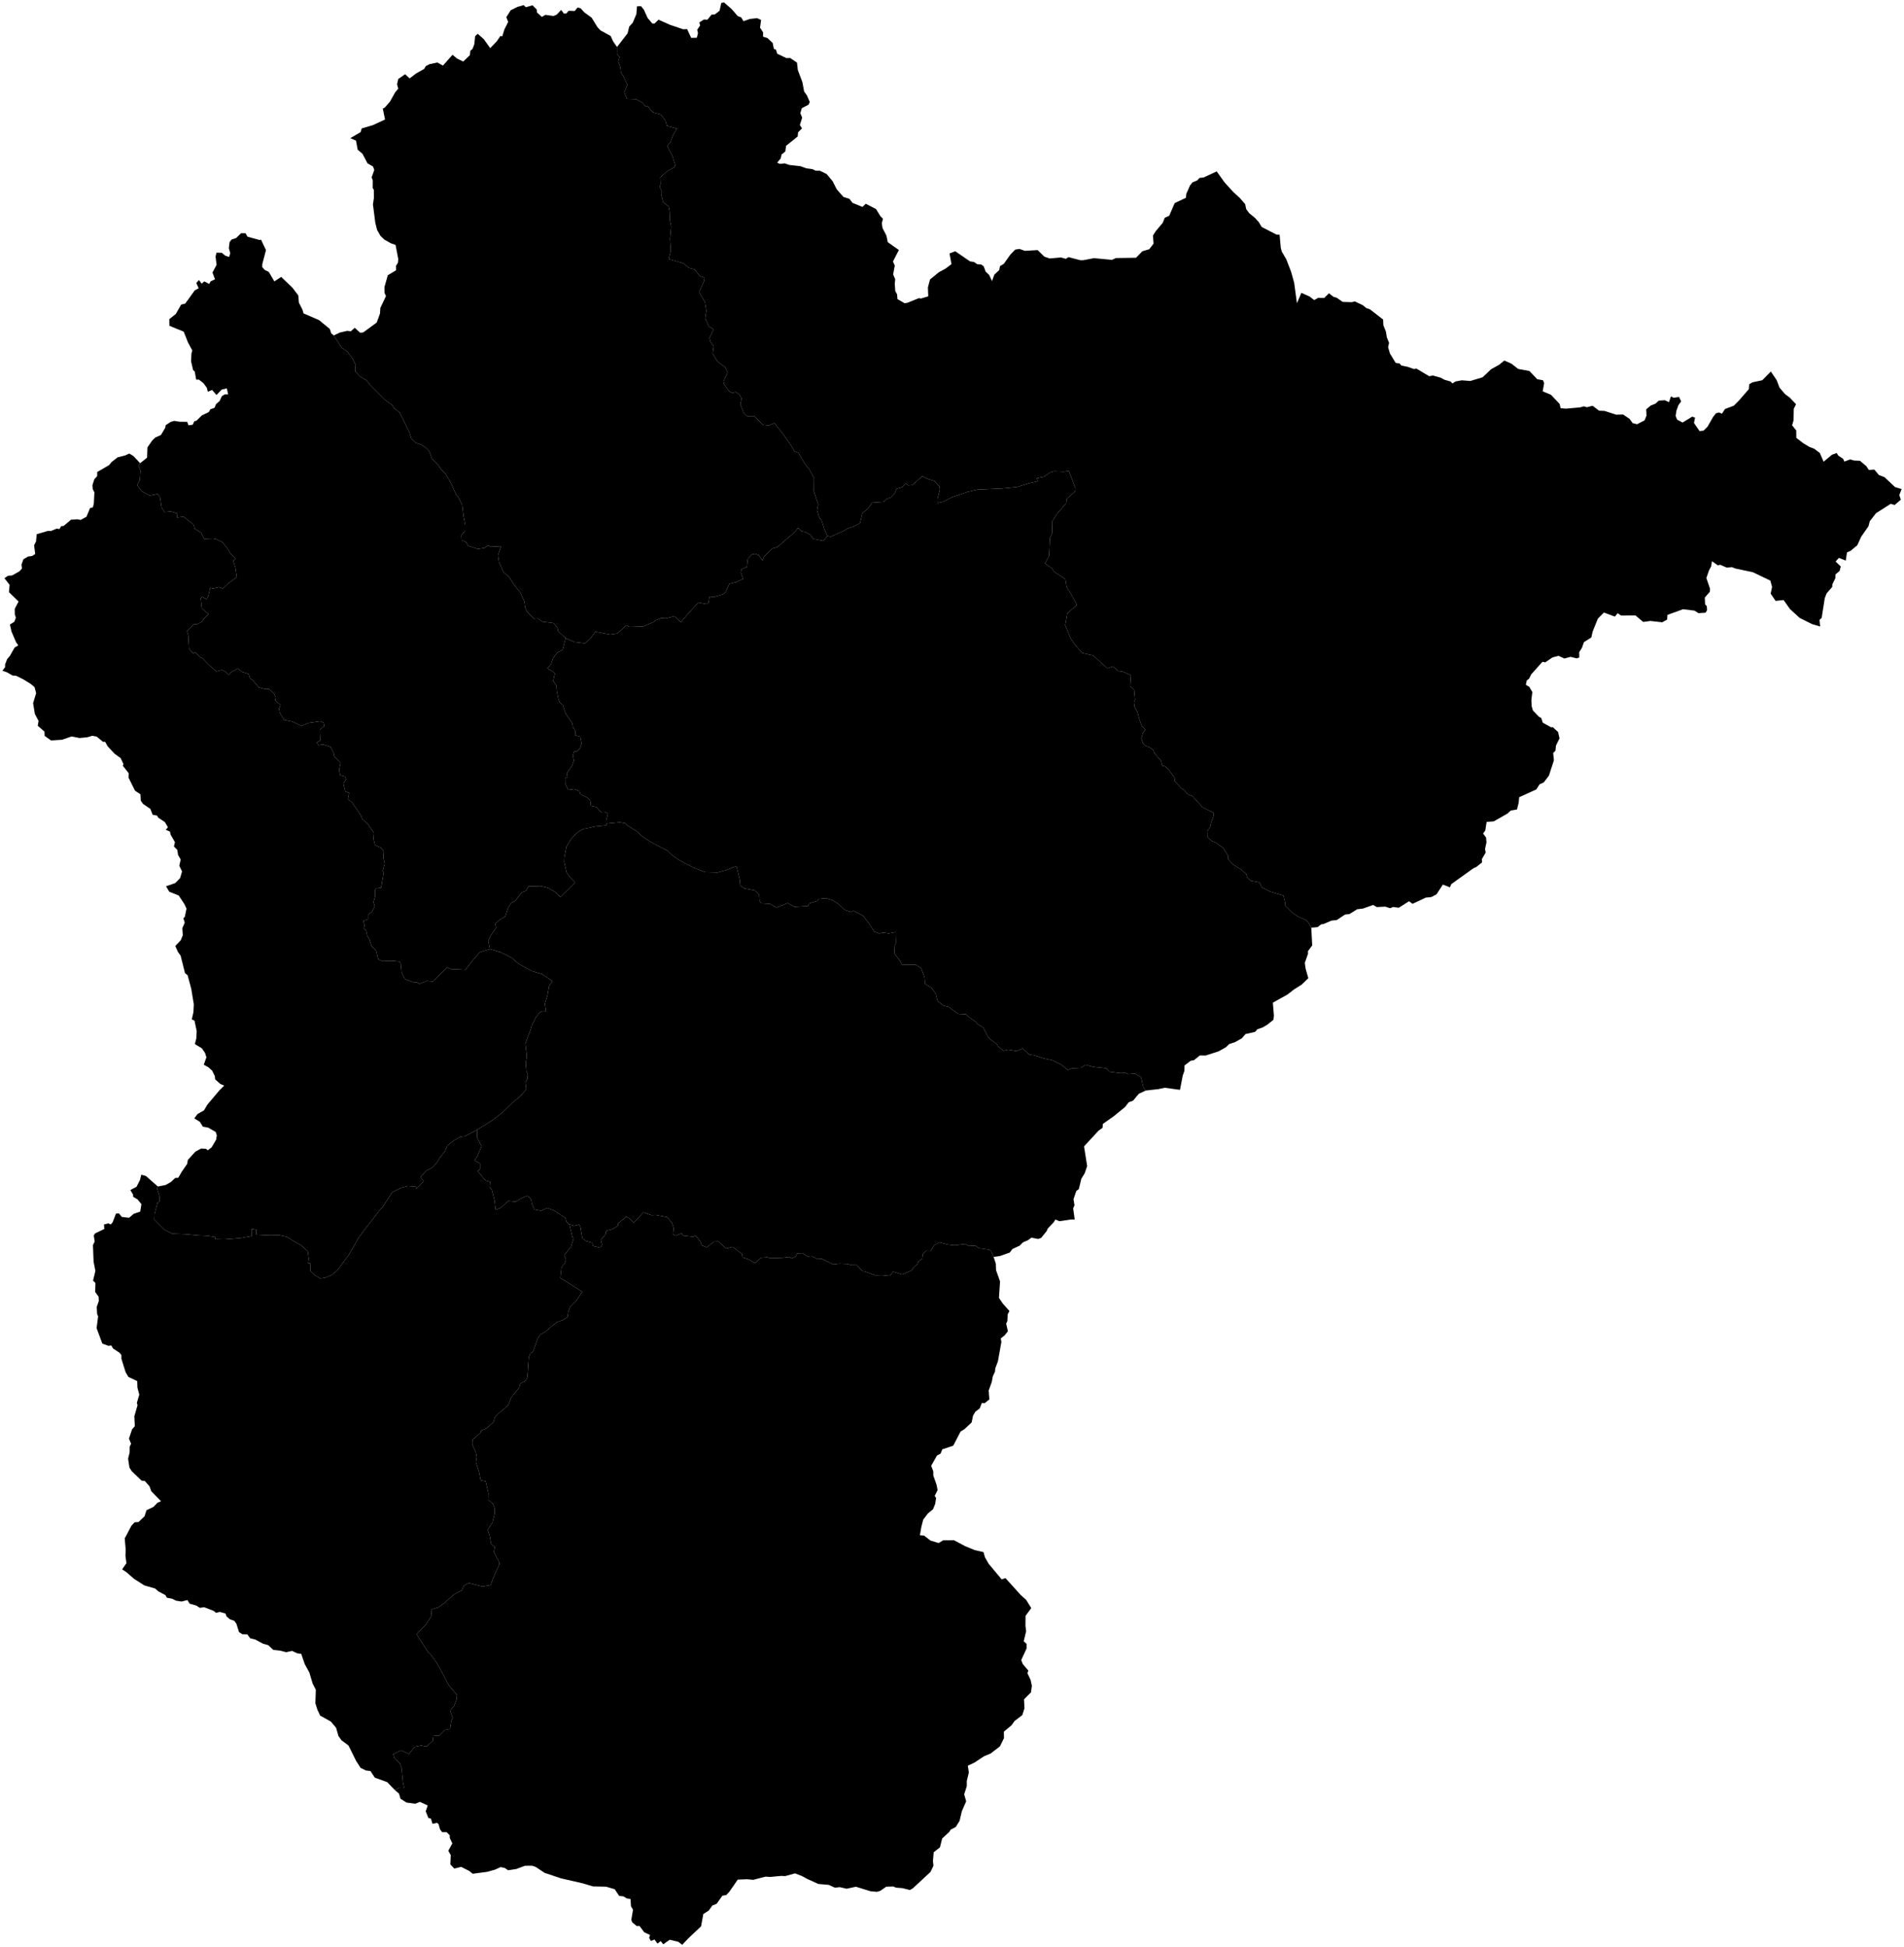 <?xml version="1.0"?>
<svg xmlns="http://www.w3.org/2000/svg" version="1.2" baseProfile="tiny" width="800" height="818" viewBox="0 0 800 818" stroke-linecap="round" stroke-linejoin="round">
<g id="dong">
<path d="M 481.36 458.14 478.48 459.5 476.08 462.39 474.25 463.05 472.72 465.04 467.94 468.93 463.4 472.14 463.25 473.8 461.57 474.99 455.48 481.58 456.79 489.87 455.74 492.9 454.33 495.21 453.28 499.55 452.24 500.28 451.05 503.79 451.47 506.32 450.91 507.62 451.56 512.29 449.8 512.31 445.11 513.02 443.44 512.31 442.81 513.37 440.19 516.15 439.81 517.13 437.46 520.04 436.2 520.48 433.35 519.94 431.91 521.01 429.8 521.9 428.42 523.3 425.38 524.7 424.28 526.18 420.17 527.64 417.48 528.03 416.47 525.61 415.61 524.98 411.36 524.38 409.83 523.3 407.09 523.46 405.57 522.59 401.09 523.14 398.33 522.84 394.75 521.89 392.5 523.09 391.06 525.48 389.21 525.4 387.71 526.89 387.47 528.78 385.8 530.05 385.58 530.93 383.94 532.31 383.07 533.68 379.06 535.39 375.25 534.23 373.88 536.02 370.69 535.69 367.7 535.76 363.31 534.12 362.6 534.08 359.83 531.45 357.84 531.46 356.08 530.97 352.61 530.83 350.11 531.15 345.34 528.79 343.38 528.92 341.04 527.66 339.26 527.79 337.22 526.42 334.9 526.55 334.39 527.8 332.73 528.62 331.54 528.05 328.91 528.37 323.6 528.54 322.45 528.19 319.68 528.39 317.73 530.27 316.94 530.43 314.28 528.9 312.06 528.25 311.79 526.82 307.79 523.8 305.11 524.47 301.83 521.53 300.04 521.58 296.97 524 294.85 523.16 294.41 521.78 292.37 519.07 291.24 519.55 287.03 519.07 286.4 518.13 283.78 519.11 282.8 518.47 283.1 516.02 282.36 513.82 280.37 511.31 275.45 510.37 273.74 510.48 270.31 509.32 266.26 513.71 264.41 511.76 263.16 511.09 259.74 513.89 259.57 515.04 257.2 516.41 254.7 517.06 254.49 518.41 252.44 520.93 252.93 522.86 252.41 524.21 249.14 523.42 248.93 522.06 246.01 521.27 244.67 520.08 243.84 515.38 243.29 514.41 241.25 514.96 239.24 514.35 238.01 513.24 237.56 511.66 232.9 508.57 230 507.49 227.28 508.64 224.55 508.12 223.52 505.83 223.17 503.86 221.61 502.32 219.62 503.11 216.62 504.84 213.57 504.52 210.4 507.42 208.24 508.24 207.8 504.38 206.7 499.95 205.71 498.65 205.93 496.46 203.97 495.91 200.74 492.04 201.67 491.14 201.66 488.76 199.42 487.49 200.71 485.47 202.33 481.51 200.54 478.08 200.4 474.64 206.58 470.82 211.11 467.36 215.63 462.97 218.42 460.72 221.11 457.64 220.76 454.75 221.57 453.23 221.74 451.35 221.18 450.09 220.9 446.72 221.35 443.66 220.73 438.31 222.85 432.83 223.36 430.95 225.2 427.29 226.72 425.43 227.95 424.63 229.4 424.74 228.93 421.74 230.05 418.01 230.65 414.38 232.11 412.15 227.82 409.24 223.44 407.95 217.94 404.92 214.87 402.26 210.28 399.99 205.83 398.7 205.15 395.25 206.09 393.19 208.47 389.67 208.07 388.14 210.02 386.34 212.32 385 213.46 381.4 214.71 379.35 216.47 378.5 219.21 374.89 221.09 374.18 221.96 372.38 227.19 372.22 230.3 372.98 233.36 374.81 235.44 376.88 241.62 370.75 239.08 368.06 238.03 366.44 237.05 362.23 237.14 360.1 238.02 355.58 240.39 351.82 243.21 349.27 245.25 348.26 250.21 347.19 254.79 346.73 254.77 345.99 260.47 345.44 262.86 345.9 263.5 346.7 267.64 349.3 269.97 351.45 273.58 353.81 280.33 357.29 282.1 359.03 284.85 360.98 288.61 363.11 292.03 364.72 296.22 366.37 301.54 366.5 305.06 365.56 309.41 363.82 310.9 369.88 311.02 371.98 312.69 373.22 317.23 374.08 318.94 375.77 319.11 378.4 319.77 379.48 323.46 379.68 326.27 381.26 330.96 379.38 333.85 380.96 339.51 380.58 339.92 379.54 343.31 378.51 344.08 377.64 346.97 377.35 349.63 378.09 352.2 379.63 354.96 382.29 357.66 383.14 358.55 382.59 362.65 384.7 364.69 387.33 367.36 391.39 369.42 392.13 371.02 391.81 373.49 392.13 376.3 391.58 376.42 396.22 375.98 397.1 375.77 400.55 377.81 403.16 379.02 405.22 384.8 405.26 387.08 406.83 388.46 410.68 388.64 413.26 391.46 415.04 393.18 417.53 393.93 420.46 396.43 422.49 398.6 423.03 402.58 425.92 405.94 426.12 406.62 426.9 410.15 429.39 410.43 429.98 413.24 431.79 414.84 435.13 415.72 436.28 419.04 438.81 419.29 439.55 421.71 441.4 423.56 440.95 427.18 441.51 429.62 440.46 432.49 443.03 434.49 443.27 438.46 444.61 442.28 445.44 445.71 447.14 448.66 449.48 450.67 448.78 454.18 448.62 456.05 447.32 459.38 448.19 464.79 448.79 466.07 450.24 470.66 450.82 473.06 450.78 474.04 451.26 476.88 451 479.45 452.57 480.38 456.75 481.36 458.14 Z" id="33580110"/>
<path d="M 140.25 140.91 143.56 146.08 146.01 147.74 148.18 150.74 149.39 153.21 149.24 155.94 151.2 158.13 154.02 159.81 155.62 161.85 161.71 167.94 164.74 170.12 165.5 171.29 168.01 173.44 172.05 181.67 172.79 184.2 174.73 186.05 176.67 186.69 178.86 187.97 180.37 189.55 181.5 192.68 183.83 194.93 185.34 197.14 187.2 199 189.9 203.79 191.65 207.87 192.33 208.45 194.21 212.12 194.77 216.86 195.52 220.6 195.52 222.89 193.83 224.89 193.94 226.83 195.88 227.74 196.62 229.25 200.76 230.62 203.53 230.18 205.07 229.18 206.28 229.72 210.53 229.46 209.24 233.31 209.64 236.1 211.54 240.33 213.9 242.36 216.16 245.88 218.62 248.93 220.3 252.63 220.67 255.29 221.38 256.93 224.35 259.93 225.96 259.78 227.85 261.15 232.62 261.78 234.24 263.74 234.48 265.15 237.65 268.07 236.4 273.01 234.05 274.19 232.34 276.58 231.5 279.04 229.96 280.81 232.43 282.13 233.13 282.93 232.46 286.04 233.78 288.02 233.93 290.19 234.62 293.67 235.22 295.14 236.44 296.15 237.59 299.59 240.43 303.83 240.7 305.32 241.75 307.14 241.68 308.87 243.8 309.49 244.37 312.43 243.71 314.33 242.49 315.56 241.22 315.8 240.68 317.31 241.16 319.5 240.31 321.78 238.11 324.88 238.46 326.4 237.45 326.91 237.5 329.16 238.75 331.86 241.19 331.48 243.44 332.32 243.81 333.64 246.91 335.13 248.01 336.39 248.28 338.53 250.59 339.03 252.53 341.19 254.08 341.08 255.44 341.76 254.7 344.66 254.77 345.99 254.79 346.73 250.21 347.19 245.25 348.26 243.21 349.27 240.39 351.82 238.02 355.58 237.14 360.1 237.05 362.23 238.03 366.44 239.08 368.06 241.62 370.75 235.44 376.88 233.36 374.81 230.3 372.98 227.19 372.22 221.96 372.38 221.09 374.18 219.21 374.89 216.47 378.5 214.71 379.35 213.46 381.4 212.32 385 210.02 386.34 208.07 388.14 208.47 389.67 206.09 393.19 205.15 395.25 205.83 398.7 201.65 399.99 198.76 403.28 195.53 407.41 189.41 407.1 187.98 406.37 181.83 412.3 179.27 412.07 176.29 413.3 175.16 412.61 173.26 412.53 170.03 411.22 168.71 408.51 168.35 404.69 167.93 403.95 165.14 403.65 160.12 403.6 158.89 402.93 158.09 399.5 156.14 397.4 155.15 394.43 154.37 393.2 153.86 391 152.86 389.94 153.21 388.9 152.67 386.71 154.61 386.22 154.59 384.44 156.48 382.71 157.45 380.68 156.93 378.95 157.61 376.65 157.62 373.79 158.03 373.2 160.12 372.91 161.23 366.56 160.82 365.9 161.64 362.8 161.07 360.23 161.26 357.68 160.09 356.11 157.55 355.03 156.96 352.49 157.13 349.91 154.57 346.17 152.17 344.08 151.77 342.79 147.88 337.06 146.17 335.76 146.68 333.09 145.07 332.5 144.28 329.1 145.44 327.37 144.93 326.13 142.89 325.64 142.49 323.31 143.09 320.51 140.44 317.7 140.23 316.48 138.92 313.79 135.72 312.73 133.84 313.05 133.04 311.88 134.52 311.11 134.37 306.61 136.24 304.98 135.94 303.56 134.45 303.02 129.59 303.73 126.67 304.96 122.76 303.12 119.37 302.44 117.53 299.4 117.25 297.71 117.86 296.15 115.62 294.22 115.87 292.97 115.13 291.34 113.15 289.5 110.97 289.39 108.69 288.74 106.25 285.82 105.02 284.97 104.5 283.14 101.61 282.22 100.01 280.82 97.08 282.37 96.17 283.59 94.62 282.07 93.22 281.43 90.95 282.04 87.72 279.28 85.08 276.55 83.98 276.06 81.99 274 81.3 274.56 79.43 272.57 79.1 266.85 78.57 265.19 81.49 262.22 82.76 262.23 84.92 261.21 85.81 259.72 87.67 258 84.82 255.6 84.33 251.34 84.87 250.69 86.73 251.7 87.49 250.46 88.31 246.92 89.53 247.25 92.03 246.66 93.66 247.22 96.17 244.89 99.49 242.47 98.88 238.45 97.97 235.54 98.99 234.79 96.64 232.3 95.57 230.43 93.38 227.71 90.47 226.29 89.64 226.57 85.83 226.43 84.46 223.73 81.86 222.14 81.26 220.26 77.14 217.09 74.41 217.4 74.5 215.69 71.8 214.86 69.17 215.11 67.84 213.04 67.25 208.94 66.24 207.48 62.95 208.16 59.59 206.4 57.6 203.78 58.72 201.75 59.02 197.69 58.18 195.63 58.88 194.58 61.8 192.26 61.95 187.94 63.97 185.03 65.23 183.81 67.63 182.73 69.43 179.69 69.63 178.6 71.62 177.29 73.14 176.81 75.48 177.17 78.66 177.2 79.19 178.67 80.97 178.43 81.63 176.99 82.61 176.69 84.78 174.52 87.7 173.14 88.42 171.91 90.14 171.32 90.78 169.74 92.26 168.5 93.19 166.48 94.4 165.67 95.88 165.65 95.29 163.15 93.15 163.66 90.96 165.94 89.12 163.81 87.34 164.57 86.89 162.88 85.47 160.97 83.57 159.47 82.44 159.49 81.8 156.01 81.14 155.48 80.29 151.8 80.44 148.47 80.8 147.23 78.98 143.85 77.18 139.32 71.19 136.86 71.15 134.06 73.89 131.88 76.1 127.97 77.83 127.53 81.84 121.98 83.48 121.09 82.47 118.88 83.59 117.63 84.75 119.17 85.82 118.19 87.9 119.29 88.54 118.15 90.34 117.36 89.28 114.48 91 111.25 90.57 107.79 90.97 106.14 93.18 106.18 94.63 107.4 96.26 107.95 96.76 106.36 96.15 104.28 96.47 101.71 97.29 100.64 99.21 100 101.27 97.99 103.15 97.99 103.99 99.43 109.07 100.83 109.68 100.67 111.75 105.08 110.22 110.91 110.17 112.2 111.25 113.41 112.95 114.25 115.26 118.2 118.16 116.33 122.91 120.91 125.33 124.11 125.59 127.15 127.07 130.05 127.55 131.66 134.08 134.49 138.58 138.2 139.18 140.04 140.25 140.91 Z" id="33580120"/>
<path d="M 239.24 514.35 240.54 519.8 241.04 520.13 239.92 523.76 237.05 527.32 237.81 529.24 237.26 530.76 235.93 532.32 235.43 536.85 244.69 542.66 242.04 546.56 239.55 549.04 238.84 550.82 238.45 553.27 236.7 554.48 234.39 555.31 232.84 556.31 229.28 559.34 226.99 560.66 225.92 562.34 223.94 567.82 222.74 568.69 222.19 570.16 221.59 578.41 220.98 579.92 218.61 581.26 218.14 582.93 214.82 587.07 213.51 590.36 209.73 593.56 207.89 595.41 207.34 597.46 204.16 600.18 202.09 600.99 202.01 601.76 198.49 604.95 198.44 606.77 199.94 610.1 200.31 612.04 199.98 614.25 201.34 618.62 201.93 621.81 204.05 622.26 205.19 627.21 205.11 629.97 207.14 631.81 207.78 633.41 207.87 635.79 206.92 639.61 204.92 642.66 205.68 644.93 206.4 648.79 207.93 649.8 207.48 651.96 209.7 656.2 209.79 657.22 207.15 663.04 206.15 665.89 202.65 666.48 197.01 665.05 194.91 666.09 194.03 668.12 190.75 669.79 186.63 673.47 184.24 675.21 181.41 676.02 181.17 679.06 178.9 682.51 175.05 686.51 179.84 694.05 180.88 694.9 183.37 698.38 185.05 701.29 188.61 708.03 191.97 712.05 191.9 713.76 190.67 716.84 189.09 718.62 190.2 721.63 189.59 722.98 189.08 726.3 186.92 726.78 184.71 729.02 182.1 729.25 181.89 731.29 179.21 733.72 176.95 733.28 174.21 733.85 171.86 736.82 168.47 735.31 165.24 736.89 165.72 738.64 168.05 740.76 168.72 742.69 169.3 748.67 169.79 751.07 167.72 751.01 165.92 751.99 162.68 748.66 157.47 746.77 155.65 744 153.74 743.77 151.51 742.67 149.63 739.75 146.44 733.29 143.46 731.05 142.21 729.3 141.21 725.83 139.01 723.21 134.5 720.7 133.32 718.12 132.51 715.51 132.7 709.85 131.37 707.27 129.97 702.6 128.05 699.08 126.56 694.76 124.83 694.54 122.73 693.53 120.27 694.08 117.69 693.42 114.83 693.1 112.72 691.13 110.52 690.51 107.26 688.76 105.12 688.23 103.92 686.58 101.83 686.54 100.43 685.63 99.33 682.13 98.45 680.89 96.63 680.27 95.18 679.04 94.73 677.81 92.34 677.15 90.79 677.55 89.73 676.7 85.8 675.19 83.93 675.43 82.49 674.48 79.66 673.68 78.74 672.16 76.29 672.79 74.01 672.44 72.29 671.6 70.13 671.19 69.48 670.08 66.63 668.58 65.14 667.31 60.65 666.02 56.32 663.26 53.08 660.43 51.31 659.27 53.12 656.68 52.7 653.52 52.82 651.11 52.4 646.22 52.96 645.25 55.22 640.94 56.54 639.52 58.21 639.4 60.75 636.94 61.54 634.44 64.5 633.03 66.16 631.3 67.68 630.66 63.58 626.48 62.82 624.4 60.86 622.16 59.49 622 55.35 618.03 54.39 616.52 53.82 612.8 54.47 610.15 54.5 607.7 55.09 606.53 54.19 604.36 55.48 600.48 56.64 599.12 56.44 594.96 57.79 590.33 57.5 589.34 58.52 585.88 57.73 582.9 57.65 580.18 53.94 578.43 52.77 576.41 51.01 570.8 51.01 569.25 50.23 568.29 47.5 566.49 46.76 565.21 45.57 565.37 43 564.44 40.59 557.95 41.22 553.01 40.8 551.93 40.65 549.01 41.53 546.52 41.42 544.73 40 542.75 40.09 538.96 39.1 537.99 40.08 533.9 39.32 530.03 39.06 523.04 39.78 521.57 39.4 518.99 40 518.12 43.83 516.28 43.69 514.4 45.49 513.91 46.54 514.4 47.33 513.46 48.71 509.85 49.93 509.71 51.22 511.24 54.25 511.58 56.15 509.93 58.91 508.99 59.42 505.86 57.8 503.87 55.88 502.7 55.94 501.89 54.76 499.92 57.37 498.56 58.81 495.7 59.36 493.48 61.33 494.03 66.31 498.44 66.02 499.4 66.93 502.17 67.14 504.94 66.21 505.06 64.98 509.88 64.89 512.42 69.02 516.55 72.46 518.28 77.77 518.46 83.49 518.99 86.93 519.13 90.49 519.65 90.3 520.56 94.41 520.65 100.98 520.12 105.83 519.24 105.81 516.22 107.69 516.6 107.69 518.68 113.53 518.96 117.41 518.91 120.4 519.51 124.28 521.96 126.4 523.02 129.32 525.63 129.75 528.77 129.5 530.73 130.49 530.79 130.41 533.86 132.41 535.85 134.6 537.07 136.58 536.79 139.45 535.58 141.77 533.63 146.68 526.95 150.57 520.13 153.02 516.8 159.47 508.48 160.74 507.12 164.78 500.87 168.56 498.95 171.43 498.21 174.67 498.49 174.95 499.36 178.01 496.28 176.68 494.51 178.98 491.89 181.73 490.5 183.68 488.21 184.86 486.2 186.97 483.65 187.9 481.34 190.49 479.27 193.32 477.62 195.27 477.38 200.4 474.64 200.54 478.08 202.33 481.51 200.71 485.47 199.42 487.49 201.66 488.76 201.67 491.14 200.74 492.04 203.97 495.91 205.93 496.46 205.71 498.65 206.7 499.95 207.8 504.38 208.24 508.24 210.4 507.42 213.57 504.52 216.62 504.84 219.62 503.11 221.61 502.32 223.17 503.86 223.52 505.83 224.55 508.12 227.28 508.64 230 507.49 232.9 508.57 237.56 511.66 238.01 513.24 239.24 514.35 Z" id="33580310"/>
<path d="M 417.48 528.03 418.4 530.79 418.51 533.59 420.19 538.33 419.73 545.22 421.4 547.7 424.13 550.72 423.41 552.14 423.25 554.98 422.76 556.03 423.48 559.26 422.08 561.01 420.49 562.26 420.75 563.75 419.3 571.86 418.18 574.86 418.08 576.18 417.13 578.25 416.7 580.58 415.41 584.17 415.69 587.89 413.7 589.48 412.56 589.35 411.63 591.68 409.82 593.03 408.85 594.68 408.25 597.55 405.22 600.39 403.6 601.39 400.52 607.32 395.93 608.85 395.21 610.65 393.68 611.47 391.26 615.76 392.13 618.09 392.16 619.91 393.5 623.69 393.94 625.98 392.73 628.42 393.33 629.3 392.92 631.82 392.02 634.03 389.87 635.79 387.91 638.38 387.14 641.33 386.51 644.96 388.23 645.07 390.99 647.19 394.39 648.22 396.26 647.08 400.8 647.02 405.48 649.51 409.58 651.2 413.24 652.03 413.84 654.2 415.38 656.9 420.88 663.49 422.45 662.94 428.86 670.03 431.17 672.11 433.3 675.54 430.91 678.79 430.86 682.99 431.15 685.28 430.14 689.48 431.32 690.57 431.37 692.42 429.09 697.38 429.71 699.01 432.08 701.81 431.69 702.89 433.03 705.72 433.56 708.23 433.17 710.96 430.26 713.87 430.45 717.63 429.54 720.49 426.3 722.97 424.96 724.82 421.79 727.46 421.84 730.17 420.14 733.64 416.22 736.64 413.39 737.83 409.51 740.41 406.65 741.77 407.08 744.62 406.21 748.19 406.22 750.31 405.13 753.78 405.95 756.73 404.14 760.89 403.19 764.91 401.59 767.5 399.4 768.64 398.93 769.48 395.86 772.35 394.94 776.05 392.31 778.12 392 781.8 392.2 783.78 390.99 786.37 383.52 793.29 382.3 793.98 379.11 793.18 376.52 793 375.31 792.5 372.36 792.58 369.89 794.32 368.48 794.74 365.76 794.5 359.63 792.6 355.73 793.44 352.87 792.78 350.82 793 348.2 791.82 343.85 791.44 339.18 789.33 336.93 788.1 334.05 786.99 329.92 788.13 328.23 788.06 323.6 788.49 321.68 788.36 316.48 789.7 313.81 789.46 309.97 789.62 306.53 794.6 305.17 796.09 303.51 796.38 301.11 799.78 299.31 800.49 297.78 802.64 295.52 804.06 294.56 809.25 289.39 814.11 286.65 817 284.99 815.73 281.37 814.88 278.69 816.79 277.6 815.45 276.25 816.49 275.01 814.78 273.5 815.39 272.75 814.09 273.13 812.87 270.69 811.74 268.7 809.08 267.51 809.11 265.66 807.57 265.25 806.54 265.97 802.27 265.11 800.79 264.93 797.74 263.4 797.53 261.95 796.66 260.16 796.46 258.27 793.64 254.65 792.58 249.15 792.47 244.85 791.18 235.76 789.09 228.84 786.78 225.06 784.27 223.63 783.79 220.55 783.8 216.96 785.15 213.49 785.69 212.15 784.75 210.35 784.35 208.01 785.42 204.72 786.34 198.59 787.16 197.18 785.98 193.78 784.27 190.88 784.97 189.22 783.21 189.4 779.31 188.36 777.49 190.06 774.4 188.98 772.13 188.97 770.99 187.66 769.69 185.8 769.69 184.92 768.58 184.24 766.25 183.58 765.77 181.72 766.17 181.08 764.01 179.97 763.68 178.88 760.91 179.72 758.47 176.45 756.96 174.51 757.74 170.81 757.25 168.27 755.63 167.66 753.51 165.92 751.99 167.72 751.01 169.79 751.07 169.3 748.67 168.72 742.69 168.05 740.76 165.72 738.64 165.24 736.89 168.47 735.31 171.86 736.82 174.21 733.85 176.95 733.28 179.21 733.72 181.89 731.29 182.1 729.25 184.71 729.02 186.92 726.78 189.08 726.3 189.59 722.98 190.2 721.63 189.09 718.62 190.67 716.84 191.9 713.76 191.97 712.05 188.61 708.03 185.05 701.29 183.37 698.38 180.88 694.9 179.84 694.05 175.05 686.51 178.9 682.51 181.17 679.06 181.41 676.02 184.24 675.21 186.63 673.47 190.75 669.79 194.03 668.12 194.91 666.09 197.01 665.05 202.65 666.48 206.15 665.89 207.15 663.04 209.79 657.22 209.7 656.2 207.48 651.96 207.93 649.8 206.4 648.79 205.68 644.93 204.92 642.66 206.92 639.61 207.87 635.79 207.78 633.41 207.14 631.81 205.11 629.97 205.19 627.21 204.05 622.26 201.93 621.81 201.34 618.62 199.98 614.25 200.31 612.04 199.94 610.1 198.44 606.77 198.49 604.95 202.01 601.76 202.09 600.99 204.16 600.18 207.34 597.46 207.89 595.41 209.73 593.56 213.51 590.36 214.82 587.07 218.14 582.93 218.61 581.26 220.98 579.92 221.59 578.41 222.19 570.16 222.74 568.69 223.94 567.82 225.92 562.34 226.99 560.66 229.28 559.34 232.84 556.31 234.39 555.31 236.7 554.48 238.45 553.27 238.84 550.82 239.55 549.04 242.04 546.56 244.69 542.66 235.43 536.85 235.93 532.32 237.26 530.76 237.81 529.24 237.05 527.32 239.92 523.76 241.04 520.13 240.54 519.8 239.24 514.35 241.25 514.96 243.29 514.41 243.84 515.38 244.67 520.08 246.01 521.27 248.93 522.06 249.14 523.42 252.41 524.21 252.93 522.86 252.44 520.93 254.49 518.41 254.7 517.06 257.2 516.41 259.57 515.04 259.74 513.89 263.16 511.09 264.41 511.76 266.26 513.71 270.31 509.32 273.74 510.48 275.45 510.37 280.37 511.31 282.36 513.82 283.1 516.02 282.8 518.47 283.78 519.11 286.4 518.13 287.03 519.07 291.24 519.55 292.37 519.07 294.41 521.78 294.85 523.16 296.97 524 300.04 521.58 301.83 521.53 305.11 524.47 307.79 523.8 311.79 526.82 312.06 528.25 314.28 528.9 316.94 530.43 317.73 530.27 319.68 528.39 322.45 528.19 323.6 528.54 328.91 528.37 331.54 528.05 332.73 528.62 334.39 527.8 334.9 526.55 337.22 526.42 339.26 527.79 341.04 527.66 343.38 528.92 345.34 528.79 350.11 531.15 352.61 530.83 356.08 530.97 357.84 531.46 359.83 531.45 362.6 534.08 363.31 534.12 367.7 535.76 370.69 535.69 373.88 536.02 375.25 534.23 379.06 535.39 383.07 533.68 383.94 532.31 385.58 530.93 385.8 530.05 387.47 528.78 387.71 526.89 389.21 525.4 391.06 525.48 392.5 523.09 394.75 521.89 398.33 522.84 401.09 523.14 405.57 522.59 407.09 523.46 409.83 523.3 411.36 524.38 415.61 524.98 416.47 525.61 417.48 528.03 Z" id="33580320"/>
<path d="M 550.96 389.72 551.35 397.16 549.54 399.61 549.6 400.64 548.24 404.49 548.57 406.89 549.72 410.92 546.99 413.58 543.7 415.66 540.87 417.84 534.81 421.21 535.26 426.64 535.06 428.4 532.59 430.38 530.49 431.64 528.3 432.37 527.35 433.49 523.34 434.39 521.78 436.18 518.95 437.79 516.44 438.62 515.14 439.91 512.01 441.66 506.55 443.42 504.15 443.38 501.66 445.38 500.29 445.62 497.69 447.6 497.66 449.82 496.95 451.85 495.79 457.84 489.43 456.96 486.71 457.53 481.36 458.14 480.38 456.75 479.45 452.57 476.88 451 474.04 451.26 473.06 450.78 470.66 450.82 466.07 450.24 464.79 448.79 459.38 448.19 456.05 447.32 454.18 448.62 450.67 448.78 448.66 449.48 445.71 447.14 442.28 445.44 438.46 444.61 434.49 443.27 432.49 443.03 429.62 440.46 427.18 441.51 423.56 440.95 421.71 441.4 419.29 439.55 419.04 438.81 415.72 436.28 414.84 435.13 413.24 431.79 410.43 429.98 410.15 429.39 406.62 426.9 405.94 426.12 402.58 425.92 398.6 423.03 396.43 422.49 393.93 420.46 393.18 417.53 391.46 415.04 388.64 413.26 388.46 410.68 387.08 406.83 384.8 405.26 379.02 405.22 377.81 403.16 375.77 400.55 375.98 397.1 376.42 396.22 376.3 391.58 373.49 392.13 371.02 391.81 369.42 392.13 367.36 391.39 364.69 387.33 362.65 384.7 358.55 382.59 357.66 383.14 354.96 382.29 352.2 379.63 349.63 378.09 346.97 377.35 344.08 377.64 343.31 378.51 339.92 379.54 339.51 380.58 333.85 380.96 330.96 379.38 326.27 381.26 323.46 379.68 319.77 379.48 319.11 378.4 318.94 375.77 317.23 374.08 312.69 373.22 311.02 371.98 310.9 369.88 309.41 363.82 305.06 365.56 301.54 366.5 296.22 366.37 292.03 364.72 288.61 363.11 284.85 360.98 282.1 359.03 280.33 357.29 273.58 353.81 269.97 351.45 267.64 349.3 263.5 346.7 262.86 345.9 260.47 345.44 254.77 345.99 254.7 344.66 255.44 341.76 254.08 341.08 252.53 341.19 250.59 339.03 248.28 338.53 248.01 336.39 246.91 335.13 243.81 333.64 243.44 332.32 241.19 331.48 238.75 331.86 237.5 329.16 237.45 326.91 238.46 326.4 238.11 324.88 240.31 321.78 241.16 319.5 240.68 317.31 241.22 315.8 242.49 315.56 243.71 314.33 244.37 312.43 243.8 309.49 241.68 308.87 241.75 307.14 240.7 305.32 240.43 303.83 237.59 299.59 236.44 296.15 235.22 295.14 234.62 293.67 233.93 290.19 233.78 288.02 232.46 286.04 233.13 282.93 232.43 282.13 229.96 280.81 231.5 279.04 232.34 276.58 234.05 274.19 236.4 273.01 237.65 268.07 241.29 269.71 245.75 270.24 248.11 268.21 250.14 265.39 256.4 266.58 259.35 266.13 263.16 262.69 264.56 263.37 270.2 263.19 274.61 261.32 275.47 260.56 277.91 259.65 279.71 259.8 283.43 258.86 286.07 261.43 287.29 259.9 293.35 253.1 296.97 253.81 297.66 253.22 298.17 250.54 299.93 250.81 303.65 249.74 304.89 248.72 306.43 245.28 309.5 244.49 312.24 243.21 311.28 240.46 311.62 239.06 313.83 238.13 314.21 234.74 315.96 232.89 317.25 232.64 318.77 233.21 320.41 235.43 320.94 233.91 324.49 230.47 326.56 229.86 333.75 223.71 335.33 221.77 336.72 223.18 338.24 223.47 340.33 224.52 341.67 226.41 346.03 227.21 347.63 225.11 349.01 225.44 354.73 222.9 356.14 222.01 358.59 221.22 361.36 219.78 362.36 215.56 364.49 213.88 366.46 211.18 371.29 210.83 372.73 209.47 374.32 208.98 375.85 207.34 376.74 205.33 379.15 204.63 380.42 203.08 381.69 203.92 383.3 203.75 387.51 200.06 390.01 201.29 392.65 202.1 394.72 204.4 394.88 205.78 393.89 209.59 393.98 211.33 396.22 210.81 399.94 208.9 406.46 206.64 410.61 205.68 421.15 205.19 427.43 204.56 432.12 203.09 436.03 202.18 435.66 200.9 438.71 200.24 441.22 198.45 442.88 198.01 447.06 198.16 449.12 197.82 451.89 205.2 451.75 206.41 448.19 209.55 448 211.39 443.79 216.24 442 219.28 442.11 223.86 441.14 225.96 440.79 233.47 439.09 236.7 442.11 238.85 442.66 240.01 447.64 243.35 448.14 246.53 451.05 251.29 452.45 254.16 448.46 257.65 447.57 262.66 449.81 268.13 451.77 270.98 454.71 274.34 459.28 275.35 465.28 280.73 467.66 279.94 469.69 281.89 471.81 282.15 475.17 283.64 474.85 288.21 476.49 289.74 476.89 293.98 476.46 294.98 476.67 296.87 477.93 299.1 478.65 301.92 479.81 305.11 481.19 306.54 480.19 308.01 479.56 310.24 480.22 312.17 481.16 313.3 482.86 313.84 484.59 315.08 485.05 316.42 487.83 319.64 488.35 321.73 489.6 321.9 491.15 323.52 493.47 326.59 493.65 328.24 496.58 331.37 497.48 331.81 499.06 333.67 501.12 334.53 505.24 339.1 509.83 341.43 510 342.47 508.86 345.59 508.49 347.47 507.21 349.16 507.3 351.61 509.07 353.26 510.64 353.89 513.97 356.23 516 359.52 515.93 360.73 517.97 363.1 521.62 365.37 523.63 367.25 524.07 368.7 525.48 369.97 529.27 370.7 530.09 372.74 533.82 374.61 539.27 376.21 540.07 379.52 539.89 380.36 543.08 383.53 545.42 385.05 548.59 386.42 549.71 387.5 550.96 389.72 Z" id="33580330"/>
<path d="M 445.78 108.16 447.83 108.73 448.95 108.02 453.97 109.32 455.3 109.29 459.62 108.45 467.22 109.16 468.89 108.4 477.32 108.29 479.98 105.56 482.89 104.69 484.69 102.35 484.43 98.95 485.56 97.16 488.53 93.62 489.39 91.49 491.27 90.63 493.56 85.33 498.29 83.09 498.43 81.47 500 77.92 501.04 76.62 503.11 75.74 503.98 74.75 505.73 74.55 511.22 72.01 514.49 76.59 518.31 80.79 520.88 83.1 523.19 85.78 523.61 87.83 524.86 89.54 527.32 91.55 528.98 93.43 530.11 95.35 536.33 98.55 537.66 98.64 538.14 104.1 538.57 105.69 540.47 108.96 542.49 114.19 543.77 118.8 544.93 127.4 546.79 123.02 550.25 124.57 552.19 126.06 553.82 125.14 556.38 125.18 558.39 123.2 560.27 124.69 561.64 125.07 564.15 126.83 568.03 126.95 569.23 126.61 572.6 128.21 574.03 129.39 575.63 129.97 581.15 134.24 581.24 136.61 582.31 139.27 582.71 141.73 583.64 144.02 583.24 145.88 584.02 148.51 586.4 152.43 588.08 152.72 588.8 153.56 591.39 154.08 594.16 155.05 595.11 154.83 600.51 158.05 602.07 157.76 605.35 158.67 606.95 159.55 609.49 160.26 610.26 161.09 611.55 160.25 614.2 159.77 617.77 160.05 622.94 158.5 626.49 155.13 629.96 153.19 632.05 151.46 635.03 152.75 637.87 154.98 642.61 155.86 645.92 159.31 648.32 159.74 648.8 160.96 648.18 164.39 651.63 165.82 655.29 169.67 655.72 171.5 658.01 171.67 663.92 171.14 665.45 170.7 666.76 171.08 669.16 170.46 671.89 172.54 674.17 172.62 679.06 174.21 681.99 174.14 684.72 175.99 685.99 177.76 687.86 178.21 690.99 176.59 691.81 174.6 691.68 171.96 693.59 170.37 695.59 169.56 696.97 168.3 699.49 168.13 701.24 168.96 702.08 166.52 703.23 167.11 705.48 166.75 706.37 168.63 705.21 170.21 704.36 172.6 704.05 174.75 704.67 176.29 706.95 177.51 711.02 175.03 712.21 175.45 711.76 177.67 714.09 181.09 715.77 180.91 717.49 179.2 719.74 175.23 720.98 173.63 722.28 173.28 723.51 173.79 724.8 171.81 728.45 170.46 730.62 168.29 734.8 163.49 734.98 161.41 736.3 160.62 740.45 159.74 744.05 156.08 746.51 159.71 747.68 162.83 750.01 165.55 752.02 167.05 754.63 169.8 753.69 171.74 753.6 176.57 752.99 178.69 754.72 180.82 754.76 183.95 757.79 186.28 760.2 187.72 762.29 188.53 764.62 190.28 766.22 193.97 769.74 191.02 771.73 190.3 772.38 191.39 774.44 192.75 774.92 193.9 777.41 193 779.01 193.46 781.48 193.56 784.17 195.83 785.22 197.42 787.54 197.27 789.46 199.56 791.79 200.45 796.23 204.61 799 205.45 798.03 207.96 798.67 209.92 796.06 212.15 794.42 211.65 788.22 215.61 785.63 218.95 785.07 221.09 782.03 225.44 780.38 229.06 777.55 231.4 776.04 232.07 775.53 235.51 772.63 234.36 771.26 235.89 773.43 237.97 772.94 239.87 771.21 241.29 771.16 242.89 769.9 245.47 769.83 246.58 767.48 249.28 766.7 251.32 765.41 259.56 764.51 260.41 764.77 263.19 761.39 262.19 756.15 259.58 752.06 255.82 749.41 252.07 746.04 252.43 743.98 249.39 744.57 246.56 743.84 243.9 736.49 240.39 729.12 238.82 727.72 238.25 725.52 238.45 722.77 237.25 721.77 237.5 719.31 235.75 718.98 237.9 718.06 239.65 716.96 242.82 718.5 247.34 718.43 248.58 716.3 251.03 716.42 253.82 717.14 254.66 717.25 256.33 716.64 257.38 713.66 257.58 711.95 256.52 707.16 255.93 700.61 258.31 700.48 260.29 698.41 261.42 693.43 260.86 690.42 261.28 687.18 258.54 681.14 258.59 679.67 257.61 678.53 259.03 673.9 257.32 671.38 259.86 669.17 265.35 668.63 267.79 665.52 269.75 664.68 272.15 663.52 273.96 663.57 276.2 662.5 276.58 659.9 275.94 657.31 276.63 654.8 275.5 652.26 276.2 649.3 278.23 648.08 278.02 643.37 283.29 642.47 285.12 641.51 285.82 641.11 287.69 642.54 288.52 643.84 290.72 643.44 294.02 643.54 296.61 644.07 298.46 646.61 301.1 647.61 301.67 648.2 303.58 651.71 305.53 652.44 305.48 654.66 307.52 655.26 310.18 653.76 313.23 653.56 315.36 652.6 316.34 652.9 319.4 650.81 325.84 648.65 328.68 646.86 329.51 645.51 331.63 638.31 334.91 638.1 337.18 637.4 340.05 634.79 340.49 633.41 341.76 627.61 345.06 624.64 345.27 624.07 348.86 623.15 350.18 624.41 351.86 624.57 353.87 623.97 356.69 624.24 358.15 622.63 360.9 622.7 362.3 620.26 364.23 619 364.8 609.8 371.41 609.21 372.77 606.25 371.6 603.57 375.71 601.42 376.84 599.01 377.1 593.51 379.69 592.04 378.61 587.71 381.34 585.29 381.01 584.1 381.53 582.04 380.87 578.5 381.06 576.94 380.17 572.67 381.68 570.24 381.97 566.97 384 565.14 384.19 561.66 386.51 559.44 386.74 556.22 388.13 555.06 388.34 553.62 389.48 550.96 389.72 549.71 387.5 548.59 386.42 545.42 385.05 543.08 383.53 539.89 380.36 540.07 379.52 539.27 376.21 533.82 374.61 530.09 372.74 529.27 370.7 525.48 369.97 524.07 368.7 523.63 367.25 521.62 365.37 517.97 363.1 515.93 360.73 516 359.52 513.97 356.23 510.64 353.89 509.07 353.26 507.3 351.61 507.21 349.16 508.49 347.47 508.86 345.59 510 342.47 509.83 341.43 505.24 339.1 501.12 334.53 499.06 333.67 497.48 331.81 496.58 331.37 493.65 328.24 493.47 326.59 491.15 323.52 489.6 321.9 488.35 321.73 487.83 319.64 485.05 316.42 484.59 315.08 482.86 313.84 481.16 313.3 480.22 312.17 479.56 310.24 480.19 308.01 481.19 306.54 479.81 305.11 478.65 301.92 477.93 299.1 476.67 296.87 476.46 294.98 476.89 293.98 476.49 289.74 474.85 288.21 475.17 283.64 471.81 282.15 469.69 281.89 467.66 279.94 465.28 280.73 459.28 275.35 454.71 274.34 451.77 270.98 449.81 268.13 447.57 262.66 448.46 257.65 452.45 254.16 451.05 251.29 448.14 246.53 447.64 243.35 442.66 240.01 442.11 238.85 439.09 236.7 440.79 233.47 441.14 225.96 442.11 223.86 442 219.28 443.79 216.24 448 211.39 448.19 209.55 451.75 206.41 451.89 205.2 449.12 197.82 447.06 198.16 442.88 198.01 441.22 198.45 438.71 200.24 435.66 200.9 436.03 202.18 432.12 203.09 427.43 204.56 421.15 205.19 410.61 205.68 406.46 206.64 399.94 208.9 396.22 210.81 393.98 211.33 393.89 209.59 394.88 205.78 394.72 204.4 392.65 202.1 390.01 201.29 387.51 200.06 383.3 203.75 381.69 203.92 380.42 203.08 379.15 204.63 376.74 205.33 375.85 207.34 374.32 208.98 372.73 209.47 371.29 210.83 366.46 211.18 364.49 213.88 362.36 215.56 361.36 219.78 358.59 221.22 356.14 222.01 354.73 222.9 349.01 225.44 347.63 225.11 346.26 221.98 345.27 218.74 344.18 217.31 343.32 214.34 343.8 211.93 341.99 206.46 342.04 200.89 340.05 197.13 338.28 194.99 335.51 190.27 333.79 189.54 332.75 187.68 329.04 182.33 325.33 177.74 323.07 178.73 320.49 178.48 317.15 174.96 314.03 174.94 312.53 173.57 311.08 169.86 311.62 167.4 310.52 165.56 309.13 164.68 307.66 165.03 306.48 164.45 304.31 161.54 303.96 160.2 305.7 156.62 304.72 154.25 301.57 151.99 299.45 148.55 299.85 145.46 298.57 143.68 298.1 141.99 299.85 138.32 297.89 137.22 296.29 133.71 296.78 130.52 296.21 126.91 293.71 122.74 295.78 118.19 296.04 116.64 293.95 115.94 291.85 113.14 289.59 112.58 286.99 110.54 280.95 108.84 281.84 105.38 281.52 100.29 281.99 95.09 281.5 92.83 281.32 88.79 280.93 86.72 278.6 84.92 277.82 81.58 277.83 79.72 277.14 78.69 277.54 77.24 277.39 74.51 280.25 71.99 283.23 70.35 283.74 69.5 282.51 65.55 280.33 61.33 281.62 59.78 282.86 56.65 284.38 54 280.22 52.89 279.62 50.76 277.69 48.09 274.25 47.16 272.27 44.7 271.24 44.76 270.09 43.28 267.3 41.7 263.37 41.56 262.31 38.86 263.58 35.6 261.88 31.92 260.9 30.43 260.62 28.07 259.75 25.88 260.34 23.95 259.23 22.86 259.25 19.74 263.68 14.02 264.39 11.15 265.85 9.57 267.37 5.97 267.65 2.65 269.35 2.61 270.51 4.03 272.11 7.56 274.11 9.89 275.04 9.87 276.7 8.27 281.55 10.44 287.04 12.3 288.71 12.24 290.4 15.9 292.78 15.85 293.27 13.94 292.94 12.49 294.16 10.74 293.84 9.41 295.77 8.2 297.24 8.27 298.96 6.17 300.34 6.06 302.34 4.51 303.06 1.24 304.19 1 307.39 3.79 309.97 6.76 311.42 7.31 312.39 8.91 315.09 7.96 318.09 7.64 319.79 8.37 319.34 11.63 320.62 13.58 320.59 15.39 322.46 15.98 324.65 18.07 325.17 20.58 325.99 20.79 326.56 22.56 330.45 24.42 332.02 24.37 334.87 26.31 335.22 29.41 337.13 34.49 337.88 38.47 339.02 40.04 340.24 42.86 339.73 43.98 336.9 45.44 336.27 47.55 337.04 49.41 336.08 52.53 336.97 53.93 335.32 55.59 335.17 57.34 330.28 61.26 329.97 63.64 328.38 64.91 328.04 66.52 326.55 68.33 327.63 68.84 329.72 68.64 331.69 69.3 336.29 69.81 338.84 70.73 341.4 71.07 342.72 71.71 344.5 71.74 347.33 73.1 349.86 76.15 351.54 79.49 354.37 82.72 356.91 83.54 358.21 85.22 362.36 86.93 363.79 85.6 368.09 87.83 369.87 90.76 370.99 91.93 370.5 93.74 370.82 95.84 372.43 98.93 373.02 101.75 377.68 105.03 375.19 109.85 375.96 111.6 375.26 115.28 376.14 117.31 375.94 119.23 376.17 122.27 376.93 123.66 377.08 125.65 380.11 127.4 381.38 127.16 386.12 125.24 386.93 125.41 390.02 124.49 389.88 120.74 390.76 117.41 394.5 114.35 397.25 112.86 399.78 110.96 398.96 106.47 401.36 105.55 407.6 109.82 409.23 110.05 410.58 110.97 412.37 111.15 413.32 111.89 414.14 114.11 415.62 115.5 416.81 118.08 417.79 115.37 419.83 113.46 420.19 111.78 421.76 110.84 424.51 106.97 426.57 104.86 428.36 104.57 430.6 105.37 435.97 105.06 438.83 107.84 441.04 108.58 445.78 108.16 Z" id="33580340"/>
<path d="M 259.25 19.74 259.23 22.86 260.34 23.95 259.75 25.88 260.62 28.07 260.9 30.43 261.88 31.92 263.58 35.6 262.31 38.86 263.37 41.56 267.3 41.7 270.09 43.28 271.24 44.76 272.27 44.7 274.25 47.16 277.69 48.09 279.62 50.76 280.22 52.89 284.38 54 282.86 56.65 281.62 59.78 280.33 61.33 282.51 65.55 283.74 69.5 283.23 70.35 280.25 71.99 277.39 74.51 277.54 77.24 277.14 78.69 277.83 79.72 277.82 81.58 278.6 84.92 280.93 86.72 281.32 88.79 281.5 92.83 281.99 95.09 281.52 100.29 281.84 105.38 280.95 108.84 286.99 110.54 289.59 112.58 291.85 113.14 293.95 115.94 296.04 116.64 295.78 118.19 293.71 122.74 296.21 126.91 296.78 130.52 296.29 133.71 297.89 137.22 299.85 138.32 298.1 141.99 298.57 143.68 299.85 145.46 299.45 148.55 301.57 151.99 304.72 154.25 305.7 156.62 303.96 160.2 304.31 161.54 306.48 164.45 307.66 165.03 309.13 164.68 310.52 165.56 311.62 167.4 311.08 169.86 312.53 173.57 314.03 174.94 317.15 174.96 320.49 178.48 323.07 178.73 325.33 177.74 329.04 182.33 332.75 187.68 333.79 189.54 335.51 190.27 338.28 194.99 340.05 197.13 342.04 200.89 341.99 206.46 343.8 211.93 343.32 214.34 344.18 217.31 345.27 218.74 346.26 221.98 347.63 225.11 346.03 227.21 341.67 226.41 340.33 224.52 338.24 223.47 336.72 223.18 335.33 221.77 333.75 223.71 326.56 229.86 324.49 230.47 320.94 233.91 320.41 235.43 318.77 233.21 317.25 232.64 315.96 232.89 314.21 234.74 313.83 238.13 311.62 239.06 311.28 240.46 312.24 243.21 309.5 244.49 306.43 245.28 304.89 248.72 303.65 249.74 299.93 250.81 298.17 250.54 297.66 253.22 296.97 253.81 293.35 253.1 287.29 259.9 286.07 261.43 283.43 258.86 279.71 259.8 277.91 259.65 275.47 260.56 274.61 261.32 270.2 263.19 264.56 263.37 263.16 262.69 259.35 266.13 256.4 266.58 250.14 265.39 248.11 268.21 245.75 270.24 241.29 269.71 237.65 268.07 234.48 265.15 234.24 263.74 232.62 261.78 227.85 261.15 225.96 259.78 224.35 259.93 221.38 256.93 220.67 255.29 220.3 252.63 218.62 248.93 216.16 245.88 213.9 242.36 211.54 240.33 209.64 236.1 209.24 233.31 210.53 229.46 206.28 229.72 205.07 229.18 203.53 230.18 200.76 230.62 196.62 229.25 195.88 227.74 193.94 226.83 193.83 224.89 195.52 222.89 195.52 220.6 194.77 216.86 194.21 212.12 192.33 208.45 191.65 207.87 189.9 203.79 187.2 199 185.34 197.14 183.83 194.93 181.5 192.68 180.37 189.55 178.86 187.97 176.67 186.69 174.73 186.05 172.79 184.2 172.05 181.67 168.01 173.44 165.5 171.29 164.74 170.12 161.71 167.94 155.62 161.85 154.02 159.81 151.2 158.13 149.24 155.94 149.39 153.21 148.18 150.74 146.01 147.74 143.56 146.08 140.25 140.91 142.81 139.7 145.86 138.99 147.41 139.17 149.05 137.69 151.3 139.77 152.58 139.67 158.3 135.48 159.67 131.69 159.8 129.38 162.17 124.39 161.56 123.03 161.53 120.63 162.94 115.62 166.43 113.54 166.38 111.68 167.2 110.38 167.34 108.83 166.2 102.88 164.19 102.19 161.49 100.66 159.87 99.1 158.43 96.57 157.69 93.61 156.7 85.87 157.09 83.22 157.07 79.73 156.6 79.01 156.62 75.75 156.15 74.5 157.26 71.43 156.73 69.95 154.42 68.63 152.3 64.59 150.3 62.92 149.57 59.06 147.17 58.05 151.52 55.51 151.98 53.95 156.62 52.59 161.78 50.21 160.84 45.62 161.65 45.21 163.85 42.7 165.98 38.88 167.33 37.25 166.83 35.39 167.34 33.18 170.24 31.17 172.1 32.94 174.76 30.92 178.22 28.95 178.91 27.77 180.47 26.96 183.78 26.26 186.1 27.56 190.14 23.02 192.06 24.62 194.63 25.85 197.42 23.18 197.65 21.25 198.53 20.57 199.29 18.61 199.63 15.21 200.7 14.18 203.26 16.45 205.98 20.23 208.71 17.37 210.27 15.09 211.04 15.27 211.93 12.36 213.53 9.19 212.74 7.22 214.61 4.29 217.51 2.86 220.04 2.16 220.93 3.04 223.73 2.22 225.49 3.98 225.62 5.23 227.65 7.09 229.19 6.24 232.55 6.72 233.92 6.14 235.8 4.16 236.89 5.68 237.97 5.65 238.92 4.54 241.49 4.63 242.67 3.15 243.98 3.49 245.51 5.2 248.57 7.41 251.07 11.47 252.38 12.82 256.56 15.08 257.63 17.41 259.25 19.74 Z" id="33580350"/>
<path d="M 205.83 398.7 210.28 399.99 214.87 402.26 217.94 404.92 223.44 407.95 227.82 409.24 232.11 412.15 230.65 414.38 230.05 418.01 228.93 421.74 229.4 424.74 227.95 424.63 226.72 425.43 225.2 427.29 223.36 430.95 222.85 432.83 220.73 438.31 221.35 443.66 220.9 446.72 221.18 450.09 221.74 451.35 221.57 453.23 220.76 454.75 221.11 457.64 218.42 460.72 215.63 462.97 211.11 467.36 206.58 470.82 200.4 474.64 195.27 477.38 193.32 477.62 190.49 479.27 187.9 481.34 186.97 483.65 184.86 486.2 183.68 488.21 181.73 490.5 178.98 491.89 176.68 494.51 178.01 496.28 174.95 499.36 174.67 498.49 171.43 498.21 168.56 498.95 164.78 500.87 160.74 507.12 159.47 508.48 153.02 516.8 150.57 520.13 146.68 526.95 141.77 533.63 139.45 535.58 136.58 536.79 134.6 537.07 132.41 535.85 130.41 533.86 130.49 530.79 129.5 530.73 129.75 528.77 129.32 525.63 126.4 523.02 124.28 521.96 120.4 519.51 117.41 518.91 113.53 518.96 107.69 518.68 107.69 516.6 105.81 516.22 105.83 519.24 100.98 520.12 94.41 520.65 90.3 520.56 90.49 519.65 86.93 519.13 83.49 518.99 77.77 518.46 72.46 518.28 69.02 516.55 64.89 512.42 64.98 509.88 66.21 505.06 67.14 504.94 66.93 502.17 66.02 499.4 66.31 498.44 69.54 497.82 71.75 496.59 73.59 494.87 74.91 494.78 76.29 492.35 78.64 488.95 78.93 487.27 82.09 483.8 84.51 482.48 86.55 482.6 87.31 483.22 88.92 481.99 90.82 478.76 91.09 476.9 90.62 475.53 87.48 473.71 85.22 473.3 84.01 471.3 81.64 469.81 83 467.99 85.7 466.47 87.16 464.01 92.28 457.95 94.21 456.05 92.55 455.36 90.42 453.44 90.25 452.04 89.16 449.8 87.6 448.38 85.61 447.28 86.73 444.18 86.14 442.31 84.81 440.39 81.88 438.63 82.48 436.23 82.65 433.13 81.72 428.79 80.58 428.24 81.27 425.23 81.44 421.92 80.35 415.33 78.81 409.66 77.74 408.84 75.88 401.43 74.76 399.91 73.66 397.41 75.96 394.98 76.8 392.9 76.61 389.9 77.61 387.65 77.06 385.74 77.65 385.17 78.37 381.71 77.46 379.78 75.09 376.19 71.11 374.61 69.78 372.3 73.62 370.99 75.66 368.9 76.49 366.09 75.34 363.71 75.91 361.06 74.81 359.11 74.5 357.04 73.09 355.6 73.5 353.78 71.66 350.59 71.43 349.37 69.67 348.61 70.55 347.51 69.29 345.37 66.51 343.5 65.99 342.62 64.14 342.28 63.16 339.8 60.09 337.71 59.14 336.33 59.02 333.68 56.72 332.16 54 326.65 54.08 324.84 51.6 321.67 51.86 320.97 50.69 318.48 48.14 316.63 45.26 313.56 44.16 311.6 43.26 311.62 40.62 309.43 38.75 309.1 36.64 309.73 33.42 310.04 30.09 309.37 26.07 310.76 21.45 311.06 18.76 309.14 18.67 307.32 15.86 304.89 16.2 302.88 14.64 299.89 13.91 295.4 15.18 291.2 14.51 288.65 12.85 287.27 9.88 285.44 6.8 283.9 5.31 283.79 2.86 282.41 1 281.76 2.16 280.25 2.12 279.18 2.99 276.9 4.16 275.54 6.13 272.04 7.68 271.11 6.77 269.82 4.84 265.33 4.16 262.35 6.02 261.21 6.67 259.46 6.23 258.15 6.21 255.74 7.8 252.69 3.77 248.77 4.03 245.68 1.86 242.91 3.35 241.87 5.09 241.74 8.18 240 9.23 238.81 9.03 237.17 9.84 234.94 11.8 233.79 13.51 233.58 14.78 232.72 14.33 229.04 15.14 227.46 15.41 224.41 20.21 223.01 21.41 223.06 23.85 222.06 24.99 222.26 25.69 221.05 26.78 220.92 29.82 218.34 32.61 218.15 33.83 218.44 36.33 217.09 37.85 213.42 39.02 213.16 39.42 211.57 39.66 206.86 38.95 205.4 38.84 203.79 39.65 201.3 40.83 200.03 40.85 198.28 45.83 195.4 46.87 194.1 49.45 192.1 52.53 191.35 54.32 190.52 56.03 191.56 58.88 194.58 58.18 195.63 59.02 197.69 58.72 201.75 57.6 203.78 59.59 206.4 62.95 208.16 66.24 207.48 67.25 208.94 67.84 213.04 69.17 215.11 71.8 214.86 74.5 215.69 74.41 217.4 77.14 217.09 81.26 220.26 81.86 222.14 84.46 223.73 85.83 226.43 89.64 226.57 90.47 226.29 93.38 227.71 95.57 230.43 96.64 232.3 98.99 234.79 97.97 235.54 98.88 238.45 99.49 242.47 96.17 244.89 93.66 247.22 92.03 246.66 89.53 247.25 88.31 246.92 87.49 250.46 86.73 251.7 84.87 250.69 84.33 251.34 84.82 255.6 87.67 258 85.81 259.72 84.92 261.21 82.76 262.23 81.49 262.22 78.57 265.19 79.1 266.85 79.43 272.57 81.3 274.56 81.99 274 83.98 276.06 85.08 276.55 87.72 279.28 90.95 282.04 93.22 281.43 94.62 282.07 96.17 283.59 97.08 282.37 100.01 280.82 101.61 282.22 104.5 283.14 105.02 284.97 106.25 285.82 108.69 288.74 110.97 289.39 113.15 289.5 115.13 291.34 115.87 292.97 115.62 294.22 117.86 296.15 117.25 297.71 117.53 299.4 119.37 302.44 122.76 303.12 126.67 304.96 129.59 303.73 134.45 303.02 135.94 303.56 136.24 304.98 134.37 306.61 134.52 311.11 133.04 311.88 133.84 313.05 135.72 312.73 138.92 313.79 140.23 316.48 140.44 317.7 143.09 320.51 142.49 323.31 142.89 325.64 144.93 326.13 145.44 327.37 144.28 329.1 145.07 332.5 146.68 333.09 146.17 335.76 147.88 337.06 151.77 342.79 152.17 344.08 154.57 346.17 157.13 349.91 156.96 352.49 157.55 355.03 160.09 356.11 161.26 357.68 161.07 360.23 161.64 362.8 160.82 365.9 161.23 366.56 160.12 372.91 158.03 373.2 157.62 373.79 157.61 376.65 156.93 378.95 157.45 380.68 156.48 382.71 154.59 384.44 154.61 386.22 152.67 386.71 153.21 388.9 152.86 389.94 153.86 391 154.37 393.2 155.15 394.43 156.14 397.4 158.09 399.5 158.89 402.93 160.12 403.6 165.14 403.65 167.93 403.95 168.35 404.69 168.71 408.51 170.03 411.22 173.26 412.53 175.16 412.61 176.29 413.3 179.27 412.07 181.83 412.3 187.98 406.37 189.41 407.1 195.53 407.41 198.76 403.28 201.65 399.99 205.83 398.7 Z" id="33580360"/>
</g>
</svg>